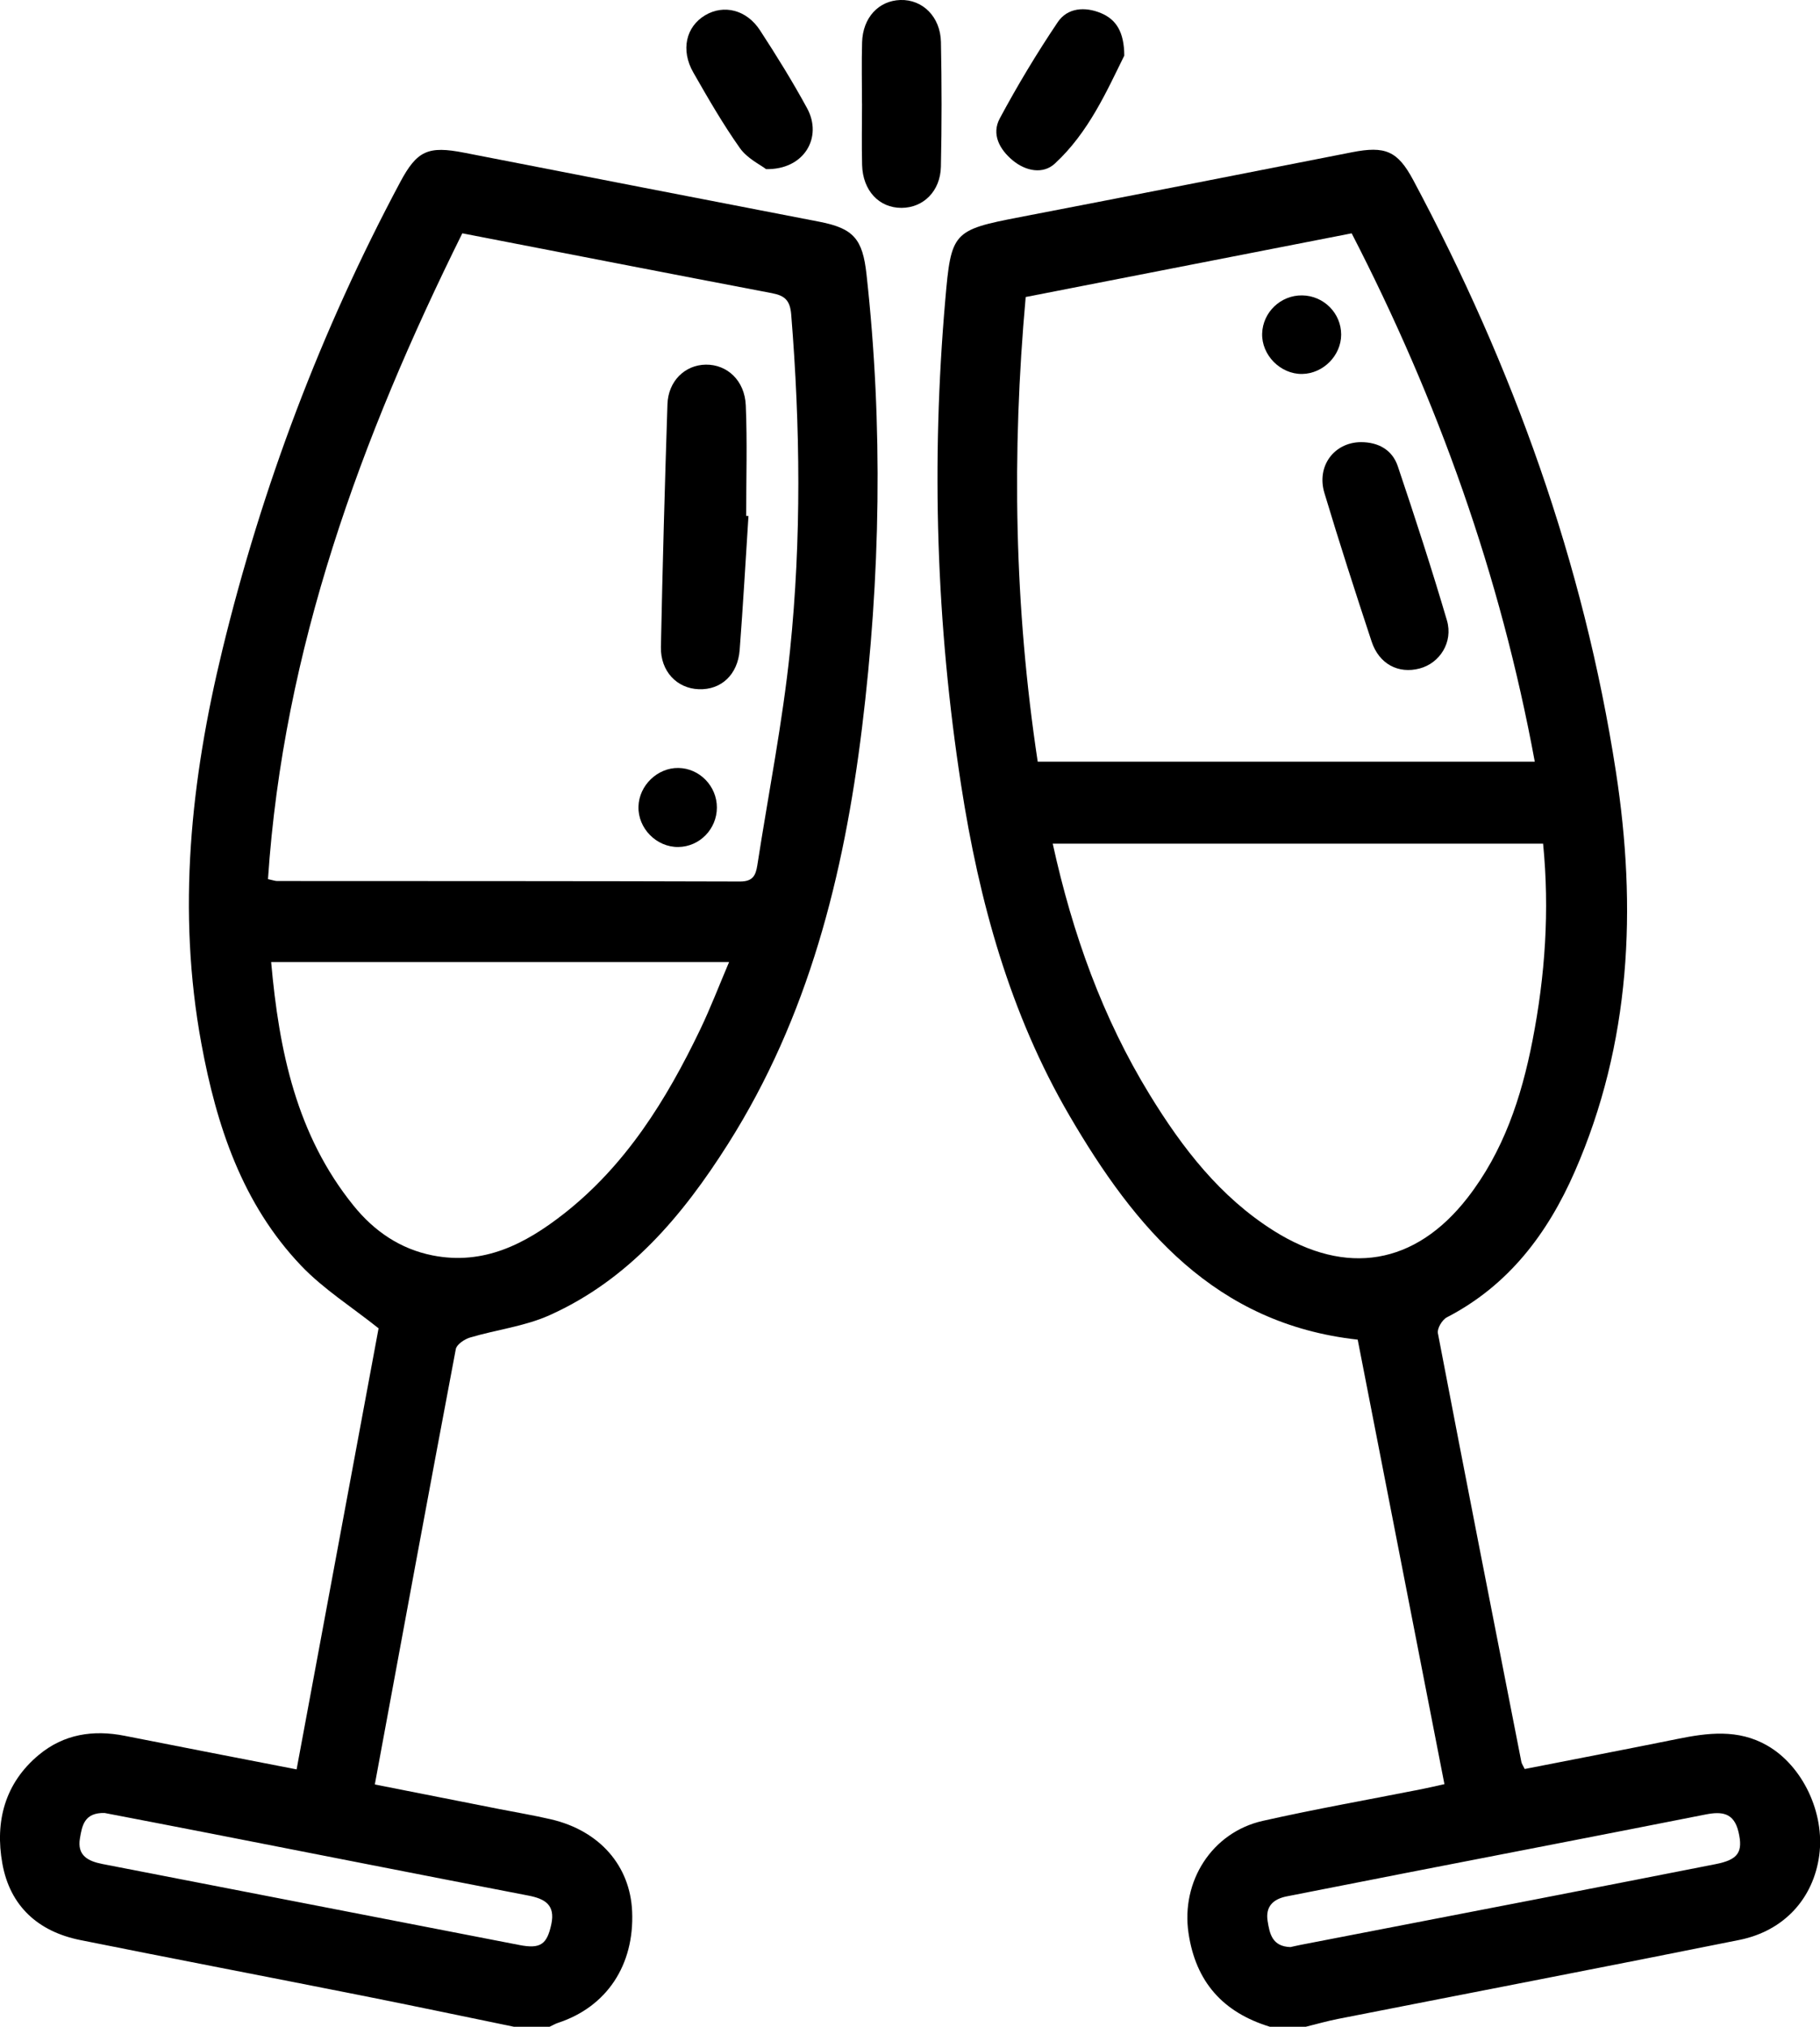 <?xml version="1.0" encoding="UTF-8"?><svg id="Layer_1" xmlns="http://www.w3.org/2000/svg" viewBox="0 0 459.11 511.02"><path d="M320.34,511.02c-11.77-3.6-18.7-11.24-20.53-23.63-1.92-12.96,5.85-25.39,18.77-28.29,13.29-2.99,26.71-5.35,40.08-8,1.77-.35,3.53-.77,5.71-1.25-7.33-37.55-14.6-74.82-21.88-112.08-35.99-3.96-56.17-28.15-72.7-56.46-15.02-25.72-22.79-53.99-27.33-83.3-6.3-40.64-7.57-81.39-4.01-122.34,1.49-17.2,1.85-17.66,18.94-20.95,27.9-5.37,55.77-10.85,83.65-16.33,8.41-1.65,11.52-.35,15.47,7.03,25.11,46.96,43,96.5,51.12,149.17,5.29,34.3,3.82,68.38-10.39,100.83-6.82,15.57-16.68,28.68-32.26,36.73-1.18,.61-2.49,2.82-2.26,4,6.9,36.05,13.99,72.07,21.06,108.1,.09,.46,.41,.89,.84,1.78,12.74-2.5,25.57-4.96,38.38-7.55,7.77-1.58,15.43-2.59,22.79,1.63,8.92,5.11,14.58,16.97,13.13,27.7-1.46,10.83-8.84,19.04-20.16,21.32-33.72,6.78-67.49,13.27-101.23,19.91-2.75,.54-5.45,1.32-8.17,1.99h-8.99Zm-58.57-318.98h125.39c-8.67-47-24.42-91-46.19-133.21-27.55,5.38-54.86,10.71-82.23,16.06-3.55,39.33-2.88,78.1,3.03,117.15Zm3.79,20.68c4.99,22.75,12.58,43.93,24.49,63.34,8.21,13.38,17.71,25.74,31.31,34.29,18.26,11.48,35.61,8.62,48.81-8.31,9.09-11.67,13.61-25.3,16.41-39.64,3.2-16.37,4.34-32.83,2.68-49.68h-123.7Zm59.97,278.21c.64-.14,1.61-.37,2.58-.56,19.89-3.85,39.79-7.69,59.68-11.55,15-2.91,29.99-5.86,44.98-8.8,5.74-1.12,6.97-3.07,5.78-8.12-1.14-4.85-4.17-5.22-8.31-4.4-25.09,4.96-50.2,9.8-75.31,14.69-10.11,1.97-20.21,3.96-30.31,5.95-3.42,.67-5.44,2.53-4.85,6.23,.51,3.17,1.13,6.41,5.75,6.56Z"/><path d="M129.64,511.02c-12.99-2.67-25.97-5.41-38.99-7.99-23.46-4.66-46.95-9.16-70.4-13.87-10.64-2.14-17.74-8.57-19.66-19.31-1.89-10.55,.61-20.25,9.23-27.4,6.28-5.21,13.69-6.36,21.62-4.79,14.17,2.81,28.36,5.54,43.38,8.47,6.95-37.38,13.88-74.67,20.68-111.21-6.8-5.42-13.9-9.89-19.52-15.78-14.88-15.6-21.37-35.32-25.18-56-6.17-33.49-2.68-66.49,5.3-99.29,10.02-41.2,24.88-80.53,44.85-117.92,4.27-8,7.07-9.2,16.18-7.42,29.83,5.83,59.67,11.62,89.52,17.39,8.7,1.68,10.95,4.37,11.93,13.24,4.23,38.2,3.54,76.37-1.14,114.45-4.56,37.07-13.51,72.84-33.8,104.86-11.45,18.07-25,34.2-45.05,43.18-6.25,2.8-13.37,3.63-20.02,5.61-1.4,.42-3.37,1.74-3.59,2.92-6.89,36.38-13.59,72.79-20.43,109.77,10.55,2.08,20.92,4.13,31.3,6.18,4.4,.87,8.83,1.6,13.19,2.62,12.22,2.87,19.92,11.69,20.42,23.21,.59,13.53-6.41,24.05-18.65,28.08-.76,.25-1.46,.67-2.19,1.01h-8.99ZM116.62,58.83c-25.61,51.65-45.14,104.83-49.02,162.83,1.35,.29,1.83,.48,2.31,.48,38.93,.02,77.86,0,116.79,.12,3.22,.01,3.94-1.55,4.34-4.08,2.79-18.05,6.38-36.01,8.25-54.15,2.9-28.17,2.59-56.45,.3-84.71-.29-3.6-1.62-4.78-4.86-5.4-25.78-4.91-51.53-9.94-78.1-15.09Zm-48.22,183.73c1.99,22.45,6.4,43.67,20.83,61.48,5.13,6.33,11.66,10.86,19.86,12.49,12.93,2.57,23.45-2.91,33.09-10.45,15.71-12.29,25.93-28.78,34.43-46.46,2.62-5.46,4.79-11.13,7.31-17.06H68.4ZM26.39,457.12c-5.14-.13-5.68,3.22-6.22,6.35-.77,4.4,2.06,5.81,5.7,6.52,35.05,6.79,70.1,13.61,105.15,20.42,5.29,1.03,6.96-.13,8.05-5.22,1.05-4.9-1.59-6.44-5.81-7.25-26.91-5.19-53.79-10.5-80.68-15.76-8.96-1.75-17.93-3.47-26.19-5.06Z"/><path d="M217.44,26.12c0-5.15-.12-10.31,.03-15.46,.18-6.21,4.16-10.48,9.65-10.66,5.59-.18,10.11,4.21,10.24,10.61,.21,10.47,.22,20.95-.01,31.42-.14,6.2-4.44,10.36-9.93,10.38-5.67,.02-9.78-4.35-9.95-10.83-.13-5.15-.03-10.31-.02-15.46Z"/><path d="M193.23,42.63c-1.43-1.1-4.73-2.67-6.57-5.27-4.31-6.09-8.06-12.6-11.77-19.09-3.23-5.65-1.85-11.55,3-14.43,4.69-2.78,10.45-1.4,13.84,3.82,4.17,6.4,8.21,12.91,11.86,19.62,4,7.33-.72,15.58-10.37,15.36Z"/><path d="M283.6,14.04c-4.37,8.83-8.97,19.35-17.52,27.22-2.97,2.73-7.32,1.91-10.61-.82-3.34-2.77-5.4-6.61-3.27-10.58,4.46-8.31,9.35-16.44,14.62-24.27,2.46-3.66,6.87-3.96,10.89-2.29,3.85,1.6,5.87,4.74,5.9,10.74Z"/><path d="M343.24,111.48c4.46-.01,7.97,1.93,9.37,6.09,4.34,12.89,8.55,25.82,12.39,38.86,1.62,5.48-1.82,10.79-6.88,12.12-5.38,1.42-10.24-1.12-12.12-6.8-4.11-12.44-8.14-24.92-11.91-37.46-2.03-6.77,2.44-12.71,9.15-12.81Z"/><path d="M328.5,74.48c5.43,.08,9.83,4.5,9.82,9.89-.01,5.29-4.54,9.85-9.86,9.92-5.47,.07-10.24-4.77-10.07-10.21,.17-5.38,4.7-9.68,10.11-9.6Z"/><path d="M188.81,130.08c-.73,11.26-1.36,22.53-2.22,33.79-.48,6.27-4.69,10.11-10.3,9.91-5.52-.19-9.69-4.51-9.57-10.64,.42-20.4,.98-40.81,1.65-61.2,.19-5.87,4.42-9.93,9.67-10,5.36-.07,9.82,3.97,10.09,10.25,.39,9.28,.1,18.59,.1,27.89l.58,.02Z"/><path d="M180.84,203.62c-.01,5.43-4.37,9.88-9.74,9.94-5.51,.06-10.2-4.71-10.04-10.21,.15-5.31,4.79-9.79,10.06-9.72,5.35,.08,9.73,4.58,9.72,9.99Z"/></svg>